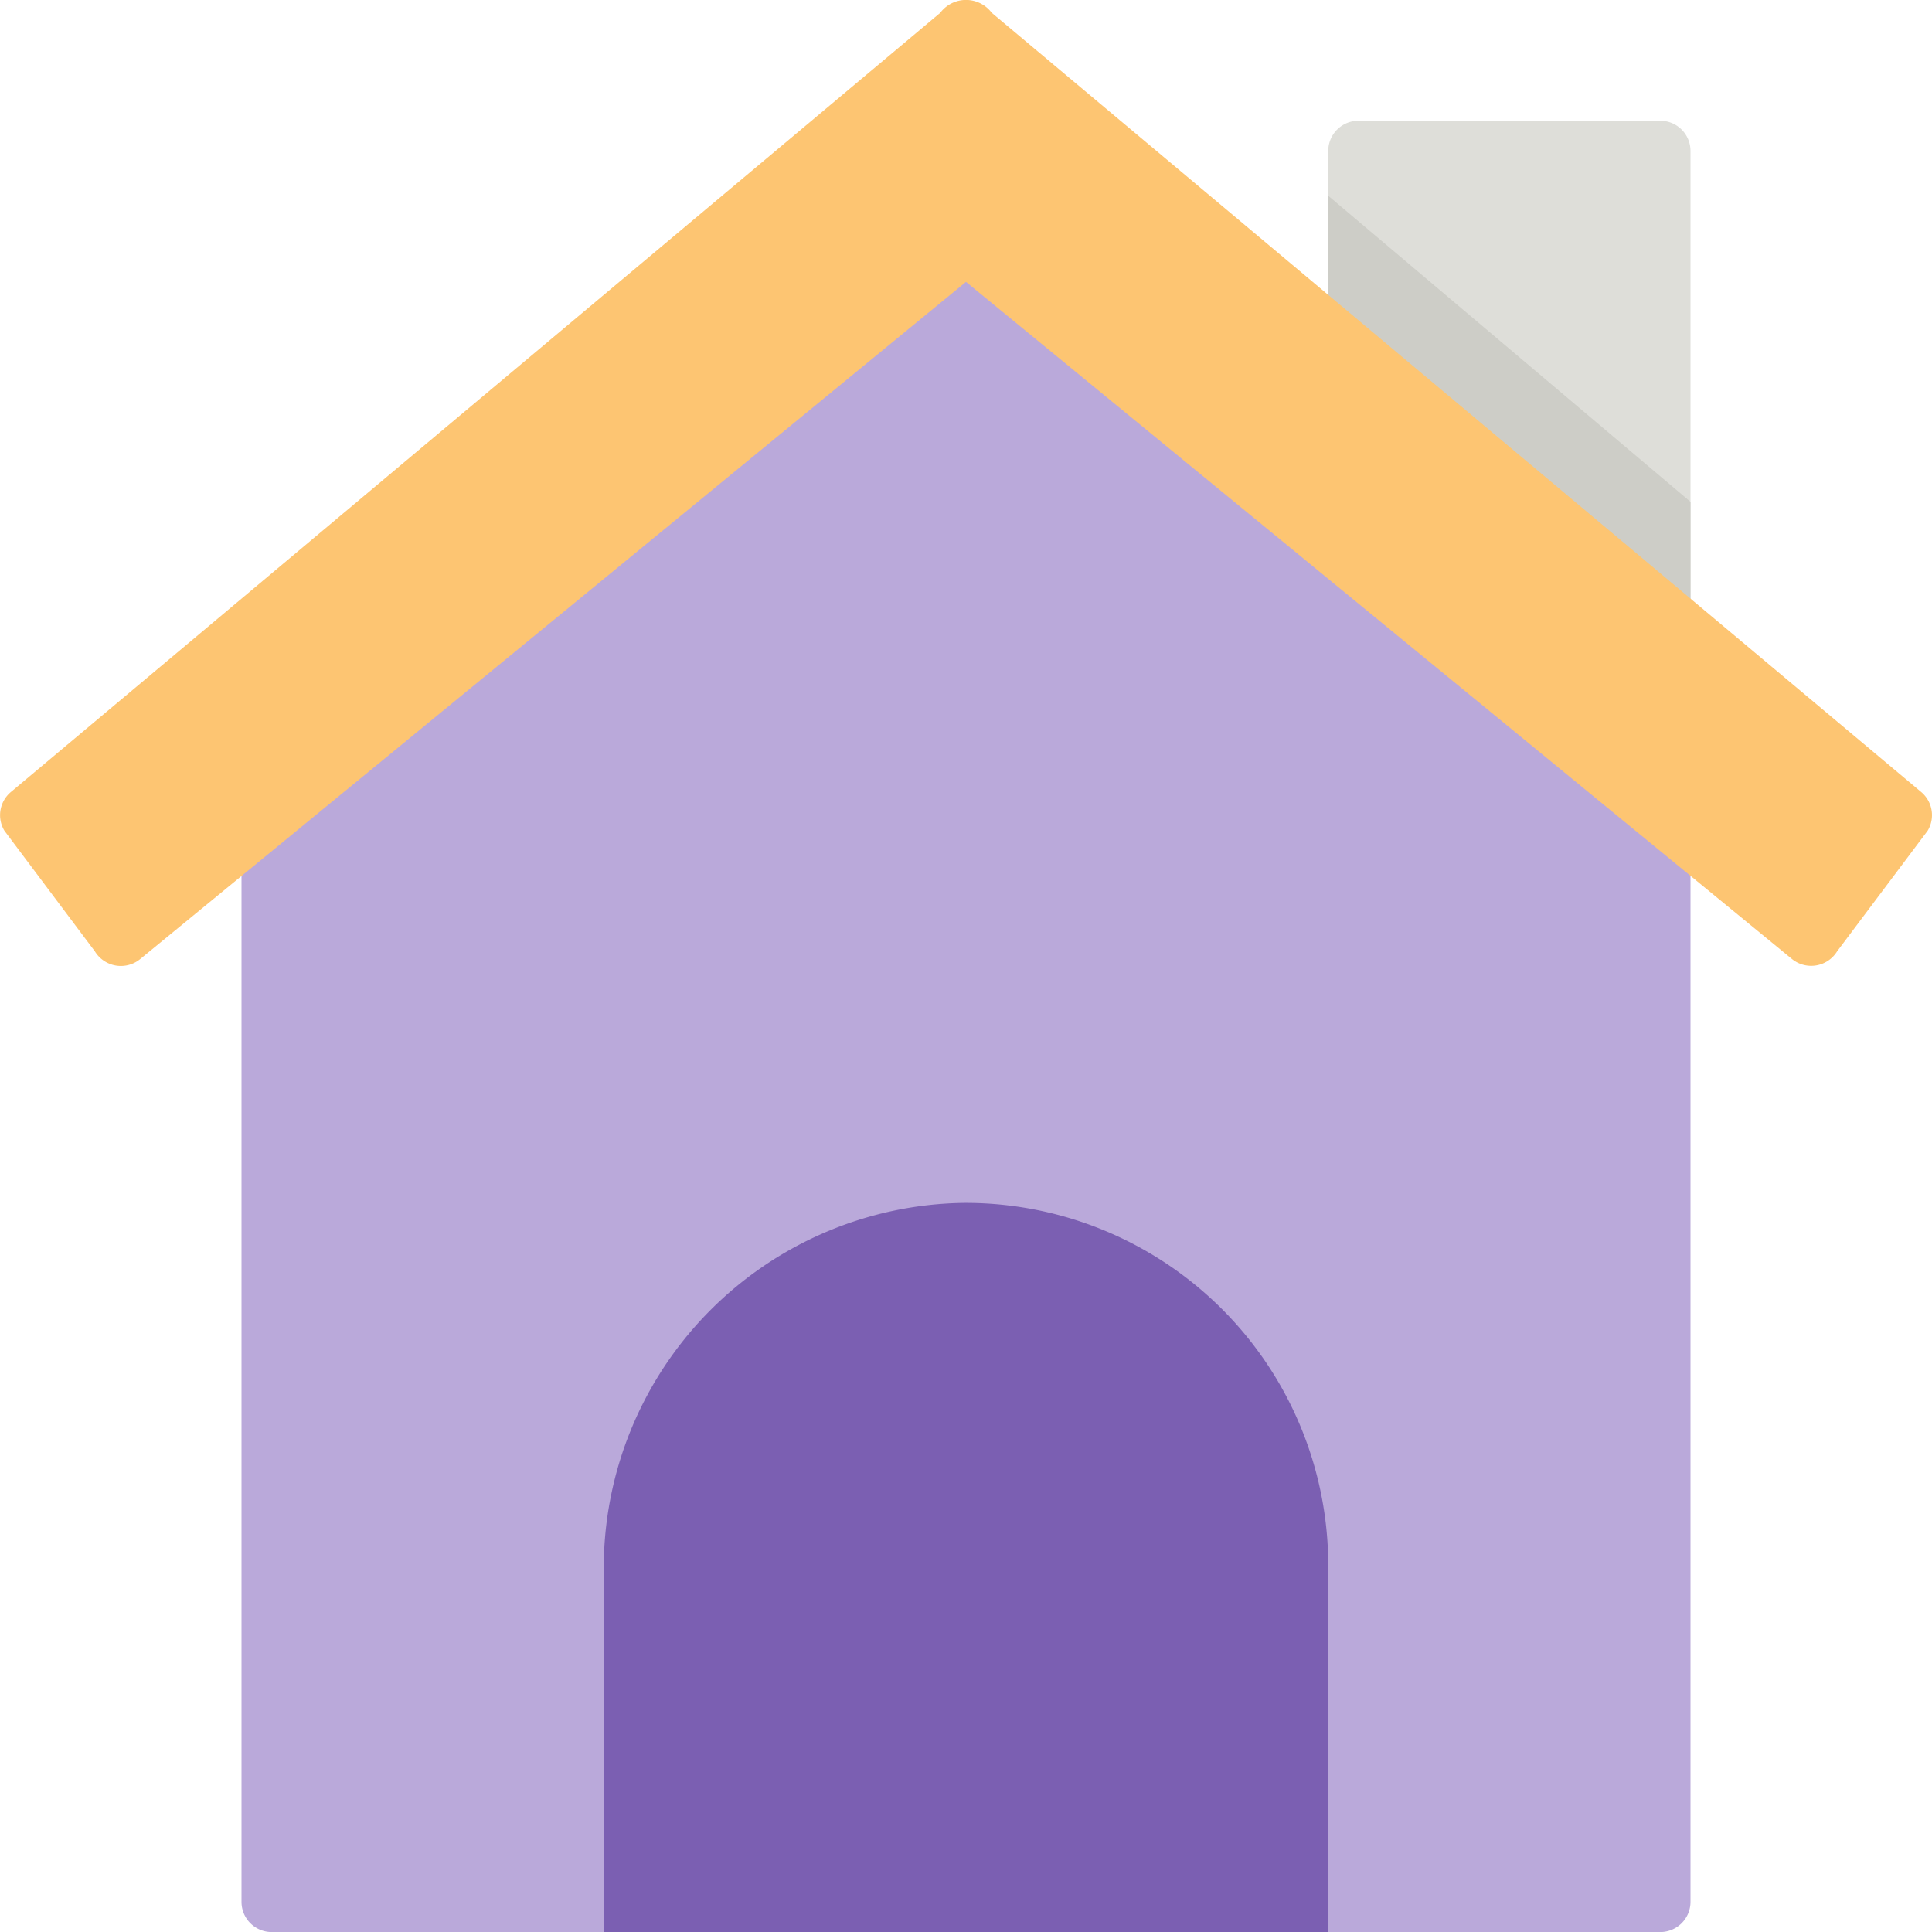 <svg xmlns="http://www.w3.org/2000/svg" width="30" height="30" viewBox="0 0 30 30">
    <g id="ic_home" transform="translate(0 -0.001)">
        <path id="Path_3485" data-name="Path 3485"
            d="M357.156,32h-4.687a.469.469,0,0,0-.469.469v9.375a.469.469,0,0,0,.469.469h4.687a.469.469,0,0,0,.469-.469V32.469A.469.469,0,0,0,357.156,32Z"
            transform="translate(-331.375 -30.124)" fill="#deded9" />
        <path id="Path_3486" data-name="Path 3486"
            d="M352,51.881V60.56a.469.469,0,0,0,.469.469h4.687a.469.469,0,0,0,.469-.469V56.633Z"
            transform="translate(-331.375 -48.84)" fill="#cdcdc7" />
        <path id="Path_3487" data-name="Path 3487"
            d="M86.339,33.022,75.558,24.116a.469.469,0,0,0-.615,0L64.161,33.022a.469.469,0,0,0-.161.354v18.75a.469.469,0,0,0,.469.469H86.031a.469.469,0,0,0,.469-.469V33.375A.469.469,0,0,0,86.339,33.022Z"
            transform="translate(-60.25 -22.593)" fill="#baa9da" />
        <path id="Path_3488" data-name="Path 3488"
            d="M29.833,12.3,15.4.2A.5.5,0,0,0,14.6.2L.168,12.3a.469.469,0,0,0-.1.6l1.406,1.875a.473.473,0,0,0,.707.115L15,4.378l12.82,10.51a.473.473,0,0,0,.707-.115L29.933,12.9A.469.469,0,0,0,29.833,12.3Z"
            transform="translate(0 0)" fill="#fdc572" />
        <path id="Path_3489" data-name="Path 3489"
            d="M165.57,318.777a5.671,5.671,0,0,0-5.57,5.7V330.1h11.25v-5.7A5.631,5.631,0,0,0,165.57,318.777Z"
            transform="translate(-150.625 -300.097)" fill="#7b5fb2" />
    </g>
</svg>
